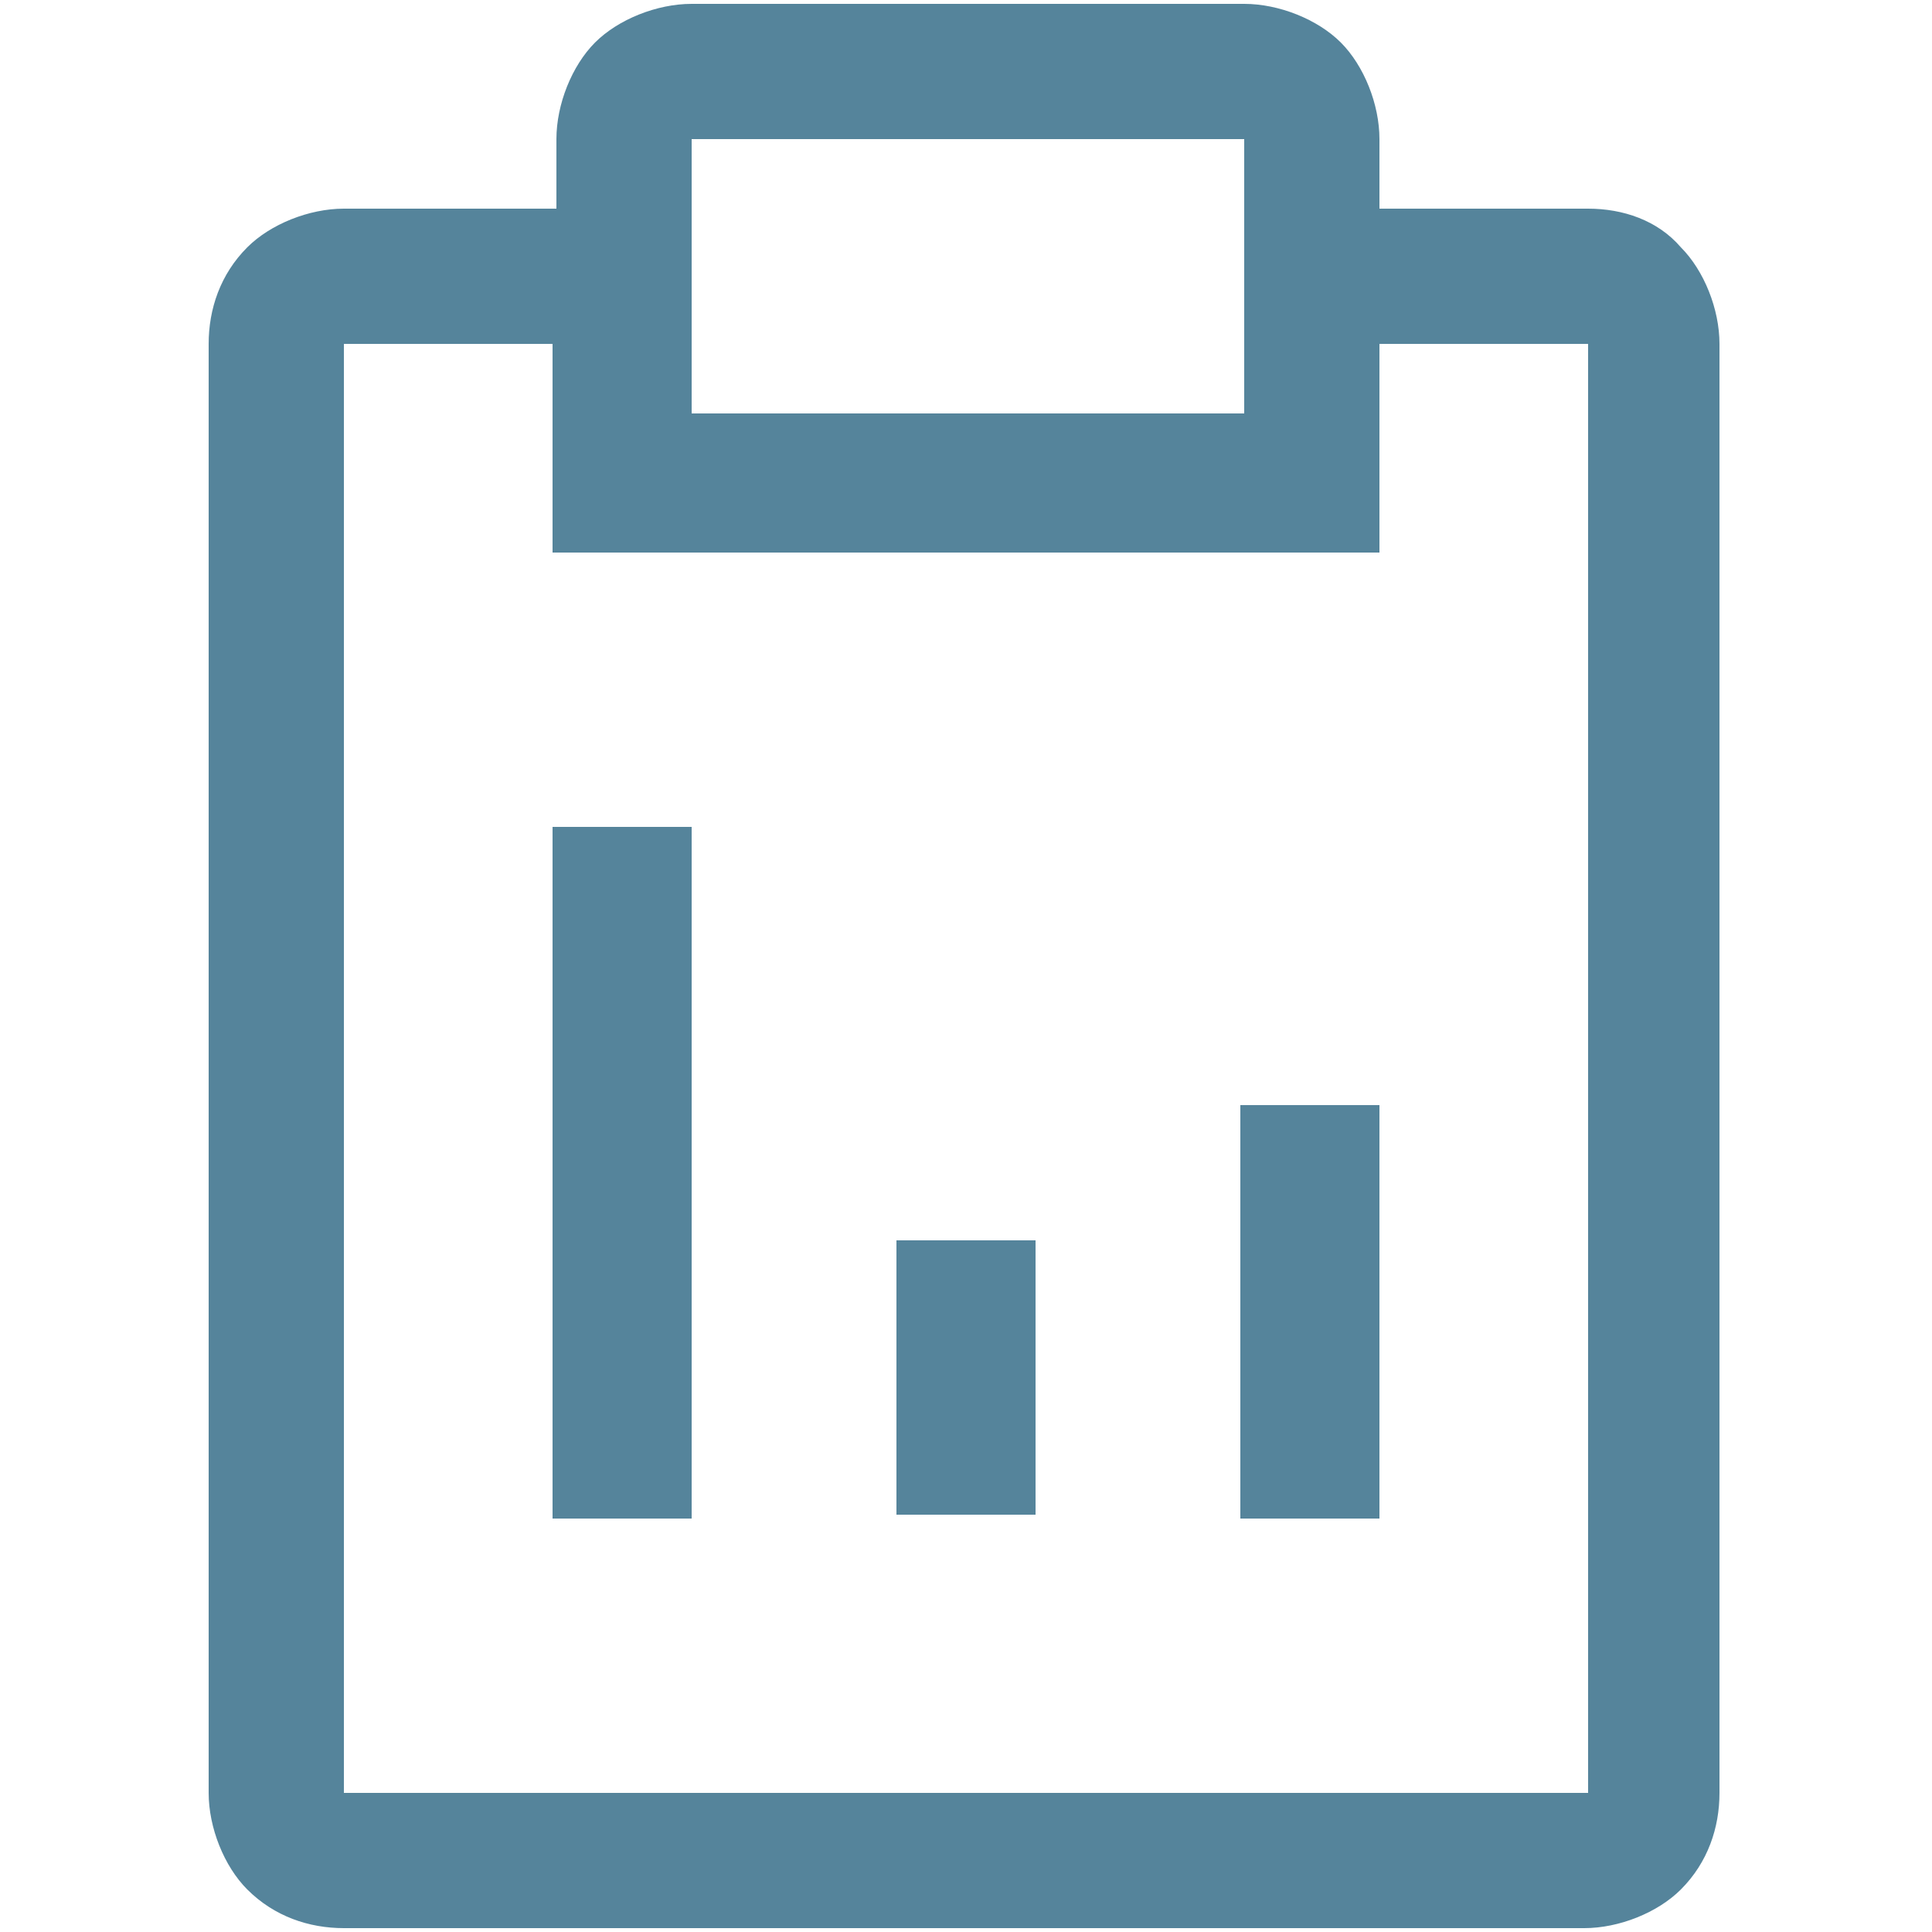 <?xml version="1.0" encoding="utf-8"?>
<!-- Generator: Adobe Illustrator 24.0.1, SVG Export Plug-In . SVG Version: 6.00 Build 0)  -->
<svg version="1.1" xmlns="http://www.w3.org/2000/svg" xmlns:xlink="http://www.w3.org/1999/xlink" x="0px" y="0px"
	 viewBox="0 0 50 50" style="enable-background:new 0 0 50 50;" xml:space="preserve">
<style type="text/css">
	.st0{fill:#55849B;}
	.st1{display:none;}
	.st2{display:inline;fill:#55849B;}
</style>
<g id="Layer_1">
	<g>
		<path class="st0" d="M23.2,32.1h3.6v7.1h-3.6V32.1z M32.1,28.6h3.6v10.7h-3.6V28.6z M14.3,21.4h3.6v17.9h-3.6V21.4z"/>
		<path class="st0" d="M41.1,5.4h-5.4V3.6c0-0.9-0.4-1.9-1-2.5s-1.6-1-2.5-1H17.9c-0.9,0-1.9,0.4-2.5,1s-1,1.6-1,2.5v1.8H8.9
			c-0.9,0-1.9,0.4-2.5,1c-0.7,0.7-1,1.6-1,2.5v37.5c0,0.9,0.4,1.9,1,2.5c0.7,0.7,1.6,1,2.5,1h32.1c0.9,0,1.9-0.4,2.5-1
			c0.7-0.7,1-1.6,1-2.5V8.9c0-0.9-0.4-1.9-1-2.5C42.9,5.7,42,5.4,41.1,5.4z M17.9,3.6h14.3v7.1H17.9V3.6z M41.1,46.4H8.9V8.9h5.4
			v5.4h21.4V8.9h5.4V46.4z"/>
	</g>
</g>
<g id="Layer_2" class="st1">
	<path class="st2" d="M38.2,18v9.3c0,0.5-0.2,0.9-0.4,1.2c-0.3,0.3-0.6,0.5-1,0.5h-20l3.4,4c0.1,0.2,0.3,0.4,0.3,0.6
		c0.1,0.2,0.1,0.4,0.1,0.7c0,0.2,0,0.5-0.1,0.7c-0.1,0.2-0.2,0.4-0.3,0.6c-0.1,0.2-0.3,0.3-0.5,0.4c-0.2,0.1-0.4,0.1-0.6,0.1
		c-0.2,0-0.4-0.1-0.6-0.2c-0.2-0.1-0.3-0.2-0.5-0.4l-5.9-7c-0.3-0.3-0.4-0.8-0.4-1.2c0-0.5,0.2-0.9,0.4-1.2l5.9-7
		c0.3-0.3,0.6-0.5,1-0.5c0.4,0,0.7,0.2,1,0.5c0.3,0.3,0.4,0.8,0.4,1.2c0,0.5-0.1,0.9-0.4,1.2l-3.4,4h18.5V18c0-0.5,0.2-0.9,0.4-1.2
		c0.3-0.3,0.6-0.5,1-0.5s0.8,0.2,1,0.5C38.1,17.1,38.2,17.6,38.2,18z M50,4.1v41.9c0,1.1-0.4,2.1-1,2.9c-0.6,0.8-1.5,1.2-2.4,1.2
		H3.4c-0.9,0-1.8-0.4-2.4-1.2C0.4,48,0,47,0,45.9V4.1C0,3,0.4,2,1,1.2S2.5,0,3.4,0h43.1c0.9,0,1.8,0.4,2.4,1.2S50,3,50,4.1z
		 M47.1,4.1c0-0.2-0.1-0.3-0.1-0.4c-0.1-0.1-0.2-0.2-0.3-0.2H3.4c-0.1,0-0.3,0.1-0.3,0.2C3,3.8,2.9,3.9,2.9,4.1v41.9
		c0,0.2,0.1,0.3,0.1,0.4c0.1,0.1,0.2,0.2,0.3,0.2h43.1c0.1,0,0.3-0.1,0.3-0.2c0.1-0.1,0.1-0.3,0.1-0.4V4.1z"/>
</g>
</svg>
